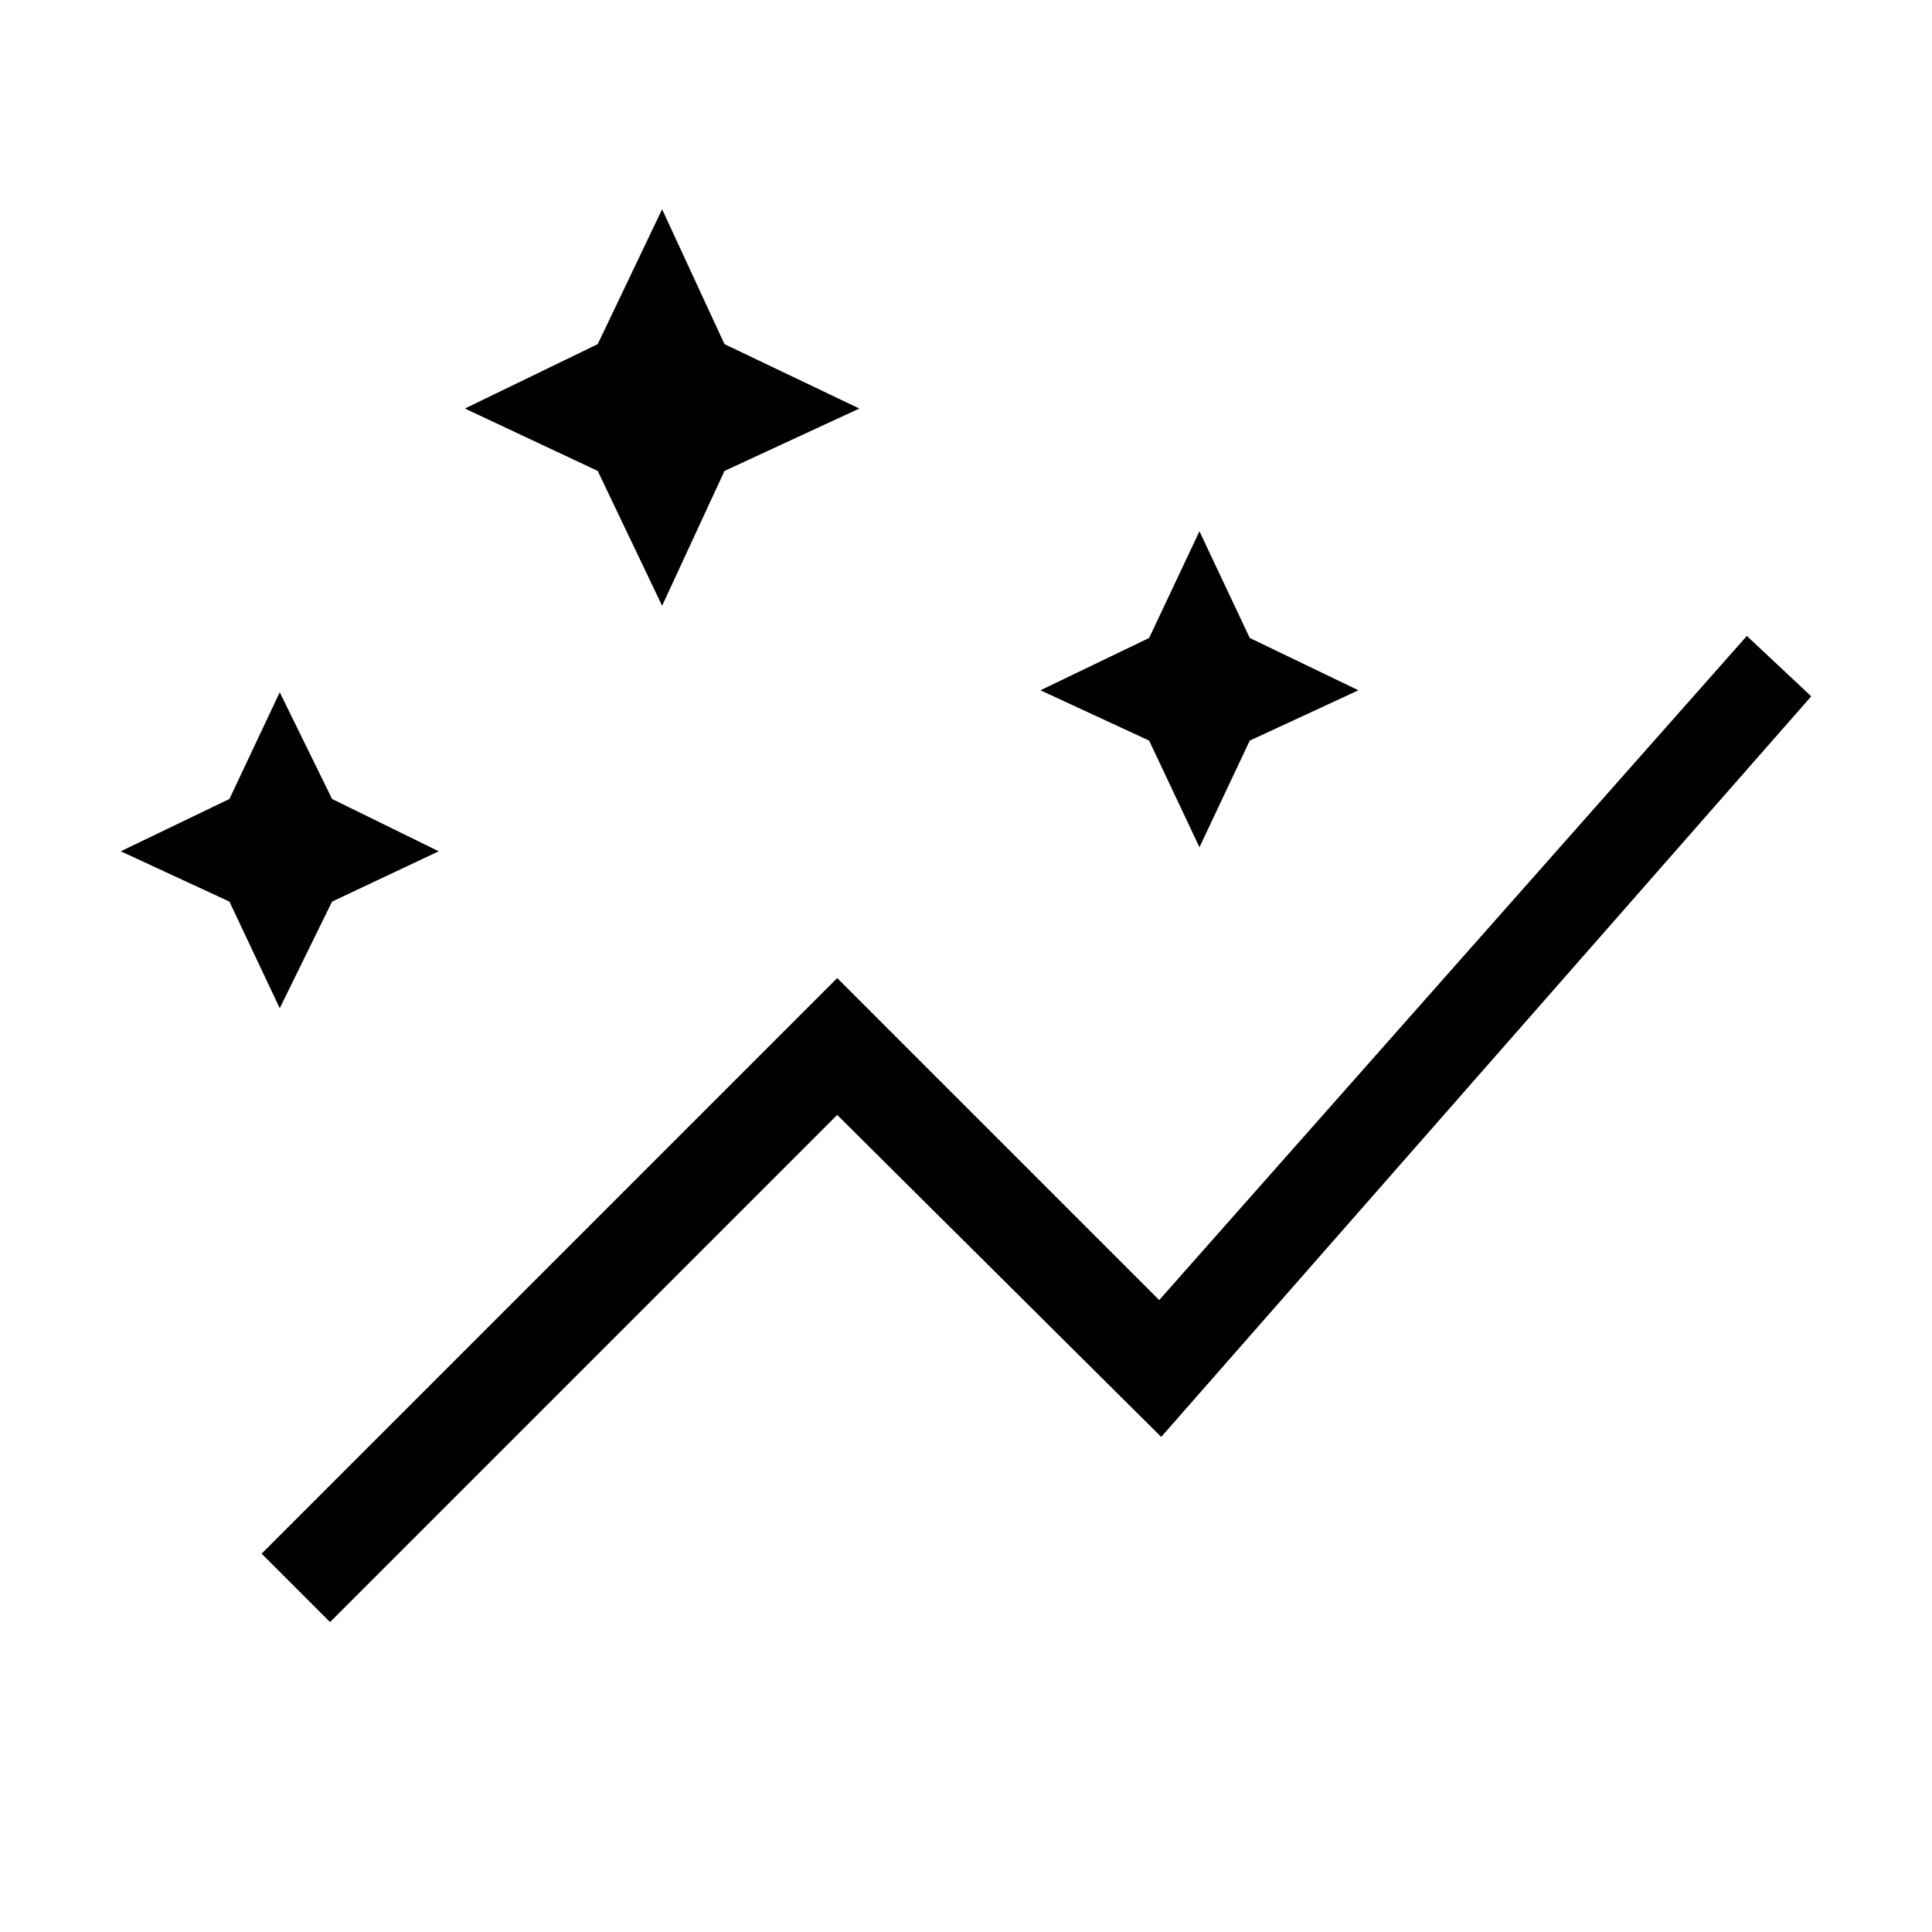 <svg xmlns="http://www.w3.org/2000/svg" viewBox="0 0 48 48"><path d="m16.45 15.05-1.6-3.35-3.3-1.55 3.3-1.6 1.6-3.35L18 8.55l3.35 1.6L18 11.7Zm13.35 6-1.25-2.65-2.7-1.25 2.7-1.3 1.25-2.65 1.25 2.65 2.7 1.3-2.7 1.25Zm-22.85 4L5.7 22.4 3 21.15l2.7-1.3 1.25-2.65 1.3 2.65 2.65 1.3-2.65 1.25ZM8.2 40.3l-1.7-1.7 14.3-14.3 8 8 14.6-16.5 1.6 1.5-16.15 18.4-8.05-8Z"/></svg>
